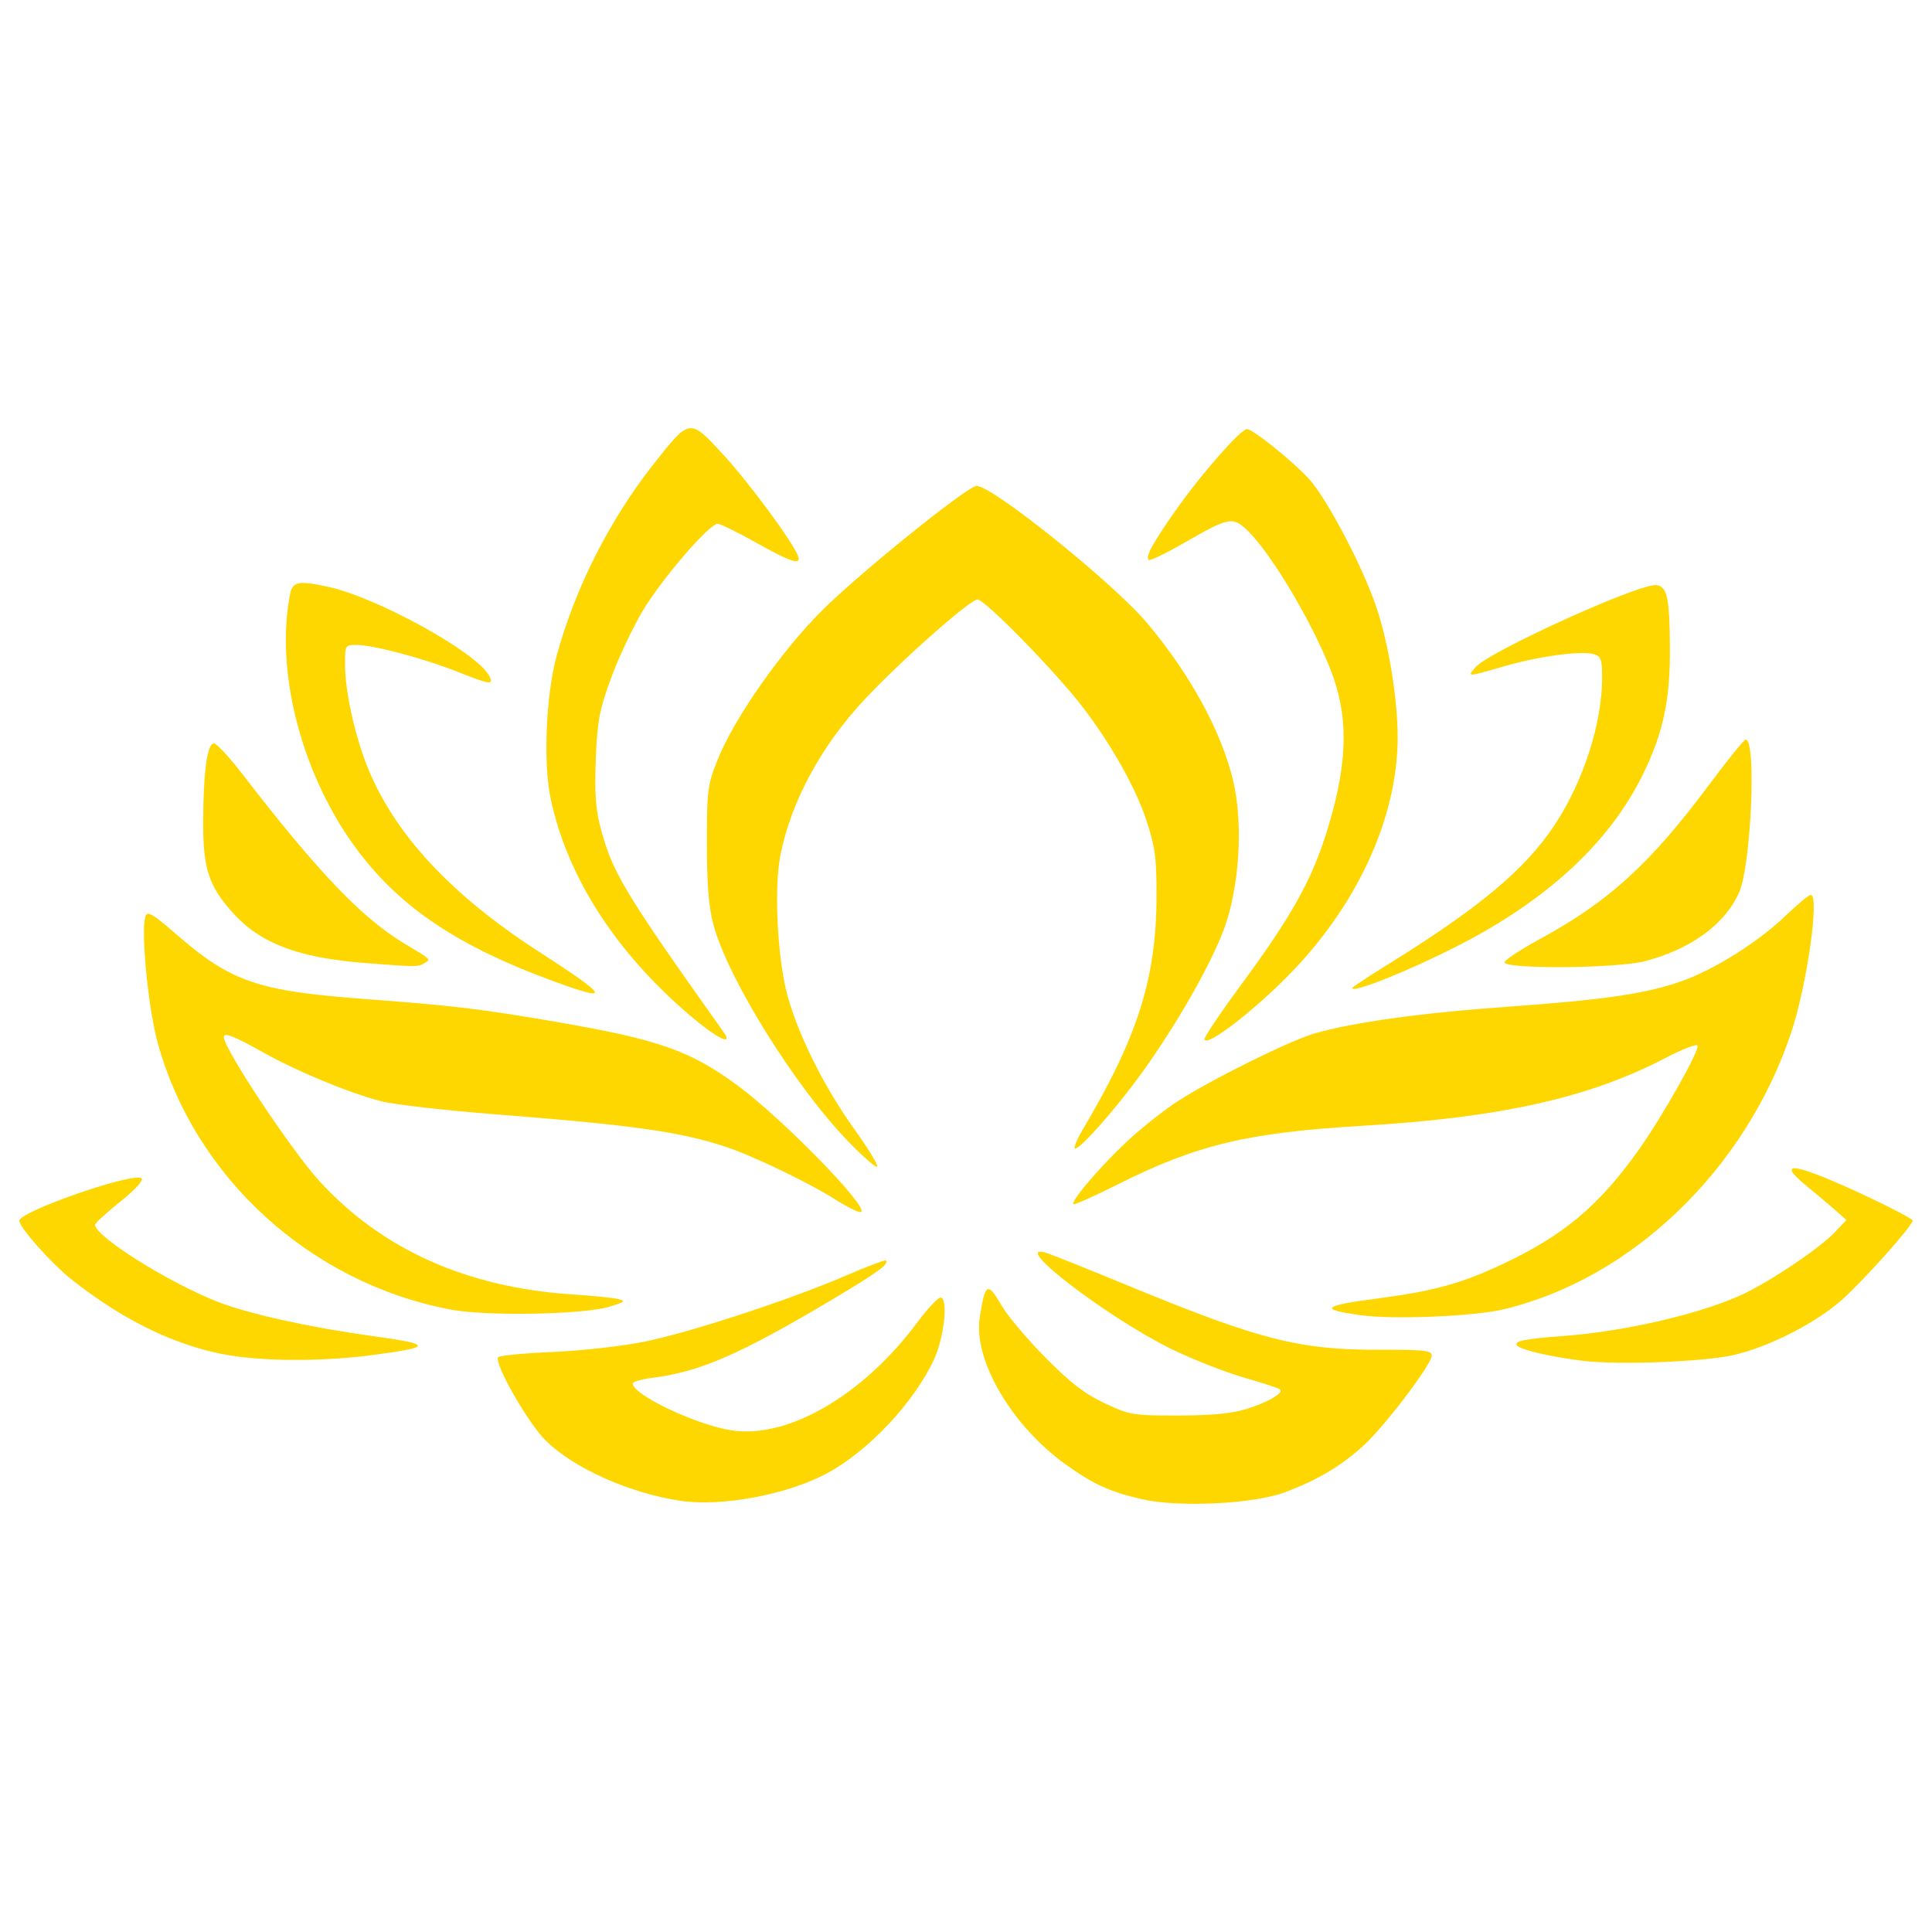 <?xml version="1.0" encoding="UTF-8" standalone="no"?>
<!-- Created with Inkscape (http://www.inkscape.org/) -->

<svg
   xmlns:dc="http://purl.org/dc/elements/1.1/"
   xmlns:cc="http://creativecommons.org/ns#"
   xmlns:rdf="http://www.w3.org/1999/02/22-rdf-syntax-ns#"
   xmlns:svg="http://www.w3.org/2000/svg"
   xmlns="http://www.w3.org/2000/svg"
   xmlns:sodipodi="http://sodipodi.sourceforge.net/DTD/sodipodi-0.dtd"
   xmlns:inkscape="http://www.inkscape.org/namespaces/inkscape"
   width="50mm"
   height="50mm"
   viewBox="0 0 500 500"
   version="1.1"
   id="svg5907"
   inkscape:version="0.92.1 r15371"
   sodipodi:docname="lotus_flower.svg">
  <defs
     id="defs5901" />
  <sodipodi:namedview
     id="base"
     pagecolor="#ffffff"
     bordercolor="#666666"
     borderopacity="1.0"
     inkscape:pageopacity="0.0"
     inkscape:pageshadow="2"
     inkscape:zoom="0.24748737"
     inkscape:cx="867.41682"
     inkscape:cy="1090.0334"
     inkscape:document-units="mm"
     inkscape:current-layer="layer1"
     showgrid="false"
     inkscape:window-width="1366"
     inkscape:window-height="715"
     inkscape:window-x="-8"
     inkscape:window-y="-8"
     inkscape:window-maximized="1" />
  <g
     inkscape:label="Layer 1"
     inkscape:groupmode="layer"
     id="layer1"
     transform="translate(0,203)">
    <path
       inkscape:connector-curvature="0"
       id="path5597"
       d="m 176.01,185.39 c -13.199,-1.986 -27.708,-8.504 -34.865,-15.661 -4.556,-4.556 -13.261,-19.82 -12.243,-21.467 0.267,-0.432 6.578,-1.047 14.023,-1.365 7.548,-0.323 18.078,-1.502 23.801,-2.664 12.026,-2.444 37.282,-10.711 51.909,-16.991 5.657,-2.429 10.442,-4.26 10.633,-4.068 0.931,0.93 -1.972,3.047 -14.001,10.209 -23.679,14.098 -34.123,18.645 -46.362,20.186 -2.83,0.357 -5.145,1.025 -5.145,1.489 0,2.947 16.723,10.833 25.751,12.144 14.598,2.119 33.908,-9.164 47.911,-27.995 2.778,-3.736 5.531,-6.621 6.119,-6.413 1.864,0.662 0.772,10.352 -1.8,15.969 -5.075,11.086 -17.084,23.873 -27.77,29.568 -10.382,5.534 -27.256,8.673 -37.962,7.062 z m 119.541,-0.397 c -8.214,-1.875 -12.489,-3.814 -19.616,-8.9 -14.125,-10.08 -24.145,-27.205 -22.37,-38.232 1.45,-9.006 1.991,-9.257 5.828,-2.71 1.496,2.552 6.518,8.486 11.161,13.187 6.448,6.529 10.052,9.309 15.259,11.775 6.584,3.118 7.236,3.228 19.067,3.218 8.718,-0.01 13.804,-0.489 17.64,-1.672 5.574,-1.718 9.716,-4.118 8.759,-5.076 -0.302,-0.302 -4.49,-1.679 -9.308,-3.061 -4.818,-1.382 -13.17,-4.655 -18.56,-7.273 -16.601,-8.063 -42.679,-28.071 -32.585,-24.999 1.213,0.369 11.13,4.347 22.039,8.84 33.229,13.686 43.529,16.29 64.201,16.233 11.668,-0.036 13.475,0.172 13.475,1.518 0,2.179 -11.783,17.767 -17.405,23.026 -5.726,5.356 -12.16,9.2 -20.698,12.366 -8.11,3.008 -27.388,3.927 -36.886,1.76 z m 113.827,-35.85 c -8.499,-1.076 -16.147,-2.894 -16.831,-4.001 -0.682,-1.103 2.061,-1.64 12.293,-2.404 16.523,-1.234 37.131,-6.172 47.375,-11.353 7.641,-3.864 19.059,-11.682 22.695,-15.54 l 2.94,-3.119 -2.981,-2.622 c -1.64,-1.442 -4.947,-4.23 -7.35,-6.196 -8.503,-6.956 -2.721,-5.918 15.966,2.865 6.333,2.977 11.515,5.72 11.515,6.096 0,1.302 -12.449,15.266 -18.217,20.435 -6.676,5.983 -18.64,12.134 -27.843,14.318 -7.706,1.828 -30.282,2.697 -39.562,1.522 z M 60.86,147.987 C 46.963,146.018 32.56,139.261 18.505,128.115 13.311,123.996 5,114.65 5,112.929 c 0,-2.414 29.837,-12.752 31.629,-10.96 0.541,0.542 -1.661,2.945 -5.567,6.075 -3.555,2.848 -6.463,5.509 -6.463,5.913 0,3.022 18.905,14.9 31.77,19.961 7.807,3.071 23.561,6.563 39.71,8.801 15.99,2.216 16.048,2.876 0.438,4.954 -11.802,1.571 -25.908,1.695 -35.657,0.313 z m 291.188,-10.624 c -10.813,-1.522 -9.877,-2.434 4.423,-4.313 14.676,-1.928 21.752,-3.878 32.543,-8.967 15.681,-7.395 24.728,-14.985 34.971,-29.342 6.174,-8.653 16.146,-26.348 15.317,-27.179 -0.395,-0.395 -4.075,1.04 -8.178,3.19 -19.729,10.338 -42.749,15.49 -78.715,17.618 -29.583,1.75 -42.691,4.899 -63.195,15.183 -6.051,3.035 -11.191,5.329 -11.422,5.098 -0.752,-0.753 7.012,-9.843 13.883,-16.254 3.692,-3.445 9.607,-8.131 13.143,-10.414 8.845,-5.708 28.984,-15.676 35.419,-17.533 9.975,-2.877 27.836,-5.348 49.901,-6.904 25.122,-1.772 36.283,-3.428 45.407,-6.74 8.47,-3.074 19.589,-10.108 26.543,-16.789 3.105,-2.984 6.048,-5.425 6.538,-5.425 2.346,0 -0.989,23.395 -5.088,35.692 -11.795,35.382 -41.311,63.743 -74.506,71.592 -7.728,1.827 -28.609,2.667 -36.985,1.488 z M 116.572,135.906 C 80.196,128.998 50.204,101.569 40.721,66.539 38.276,57.51 36.389,37.383 37.673,34.038 c 0.504,-1.313 1.971,-0.445 7.739,4.572 14.392,12.52 21.174,14.859 49.133,16.942 22.645,1.687 29.927,2.559 49.539,5.933 26.381,4.539 34.553,7.412 46.848,16.472 11.632,8.572 34.347,31.885 31.871,32.71 -0.567,0.189 -3.586,-1.291 -6.71,-3.29 C 209.545,103.189 194.892,96.15 187.821,93.797 176.167,89.918 163.598,88.142 128.497,85.41 115.282,84.381 101.824,82.841 98.59,81.986 89.937,79.698 76.757,74.226 67.886,69.237 60.604,65.142 57.92,64.104 57.92,65.381 c 0,3.007 17.48,29.333 24.778,37.319 16.151,17.671 38.177,27.528 65.465,29.295 5.075,0.329 10.329,0.854 11.676,1.168 2.209,0.514 2.016,0.709 -1.96,1.971 -6.555,2.082 -31.918,2.556 -41.308,0.773 z M 219.334,92.21 c -13.793,-14.351 -30.946,-41.968 -34.677,-55.832 -1.253,-4.655 -1.703,-10.18 -1.712,-21.016 -0.01,-13.759 0.16,-15.138 2.692,-21.54 4.241,-10.726 16.353,-28.083 27.062,-38.781 9.716,-9.705 37.73,-32.289 40.054,-32.289 4.146,0 35.571,25.289 44.171,35.548 11.121,13.265 19.138,27.94 22.182,40.605 2.692,11.202 1.689,27.643 -2.354,38.568 -3.41,9.215 -12.229,24.66 -21.176,37.086 -6.564,9.117 -15.866,19.693 -17.32,19.693 -0.538,0 0.397,-2.315 2.077,-5.145 14.108,-23.758 18.94,-39.046 18.972,-60.025 0.021,-10.11 -0.346,-12.869 -2.58,-19.665 -2.803,-8.529 -9.203,-19.906 -16.627,-29.554 -7.077,-9.197 -25.193,-27.711 -27.115,-27.711 -1.954,0 -20.065,16.044 -29.338,25.99 -11.3,12.12 -19.002,26.461 -21.717,40.434 -1.679,8.641 -0.675,27.136 1.979,36.476 2.958,10.41 9.573,23.557 17.189,34.163 3.597,5.009 6.261,9.386 5.921,9.726 -0.34,0.34 -3.798,-2.689 -7.683,-6.731 z m 92.406,-26.35 c 0,-0.647 4.52,-7.314 10.045,-14.815 12.11,-16.442 17.455,-25.927 21.213,-37.643 5.521,-17.215 6.164,-29.244 2.182,-40.809 -4.194,-12.183 -15.938,-32.26 -22.489,-38.448 -3.688,-3.484 -4.715,-3.273 -16.203,3.328 -4.776,2.744 -8.927,4.746 -9.224,4.448 -0.889,-0.89 1.252,-4.744 7.58,-13.649 6.416,-9.028 16.301,-20.22 17.857,-20.22 1.523,0 11.718,8.177 16.027,12.854 4.643,5.041 13.983,22.82 17.515,33.343 3.16,9.415 5.47,23.643 5.466,33.673 -0.01,20.142 -9.977,42.391 -26.961,60.167 -9.694,10.146 -23.008,20.43 -23.008,17.771 z M 178.364,59.629 C 159.236,43.273 146.812,23.899 142.518,3.729 c -1.966,-9.234 -1.239,-26.76 1.534,-36.982 4.754,-17.528 13.784,-35.345 25.284,-49.888 9.201,-11.636 9.127,-11.626 17.716,-2.345 6.572,7.102 18.021,22.582 19.444,26.291 1.001,2.607 -1.62,1.792 -10.798,-3.356 -4.803,-2.694 -9.286,-4.898 -9.963,-4.898 -2.184,0 -14.535,14.354 -19.427,22.577 -2.612,4.392 -6.302,12.244 -8.2,17.449 -2.992,8.209 -3.511,10.963 -3.912,20.76 -0.342,8.359 -0.056,12.867 1.087,17.342 3.059,11.939 6.011,16.872 31.872,53.261 2.871,4.04 -1.572,1.861 -8.79,-4.311 z M 142.69,50.73 C 118.726,41.917 103.882,32.016 92.845,17.479 78.249,-1.746 71.014,-29.065 75.121,-49.455 c 0.611,-3.036 2.349,-3.328 9.886,-1.663 12.795,2.826 38.34,16.941 41.564,22.966 1.356,2.534 0.407,2.415 -8.28,-1.035 -8.607,-3.419 -21.719,-6.9 -25.989,-6.9 -2.994,0 -3.022,0.046 -3.005,5.145 0.021,6.112 1.943,15.662 4.768,23.685 6.495,18.444 21.425,35.067 45.402,50.55 18.455,11.918 19.034,13.253 3.223,7.439 z m 207.27,1.97 c 0,-0.215 4.079,-2.916 9.065,-6.002 23.791,-14.727 35.672,-24.652 43.289,-36.167 7.431,-11.234 12.273,-26.172 12.309,-37.978 0.021,-4.818 -0.264,-5.658 -2.056,-6.227 -3.152,-1.001 -14.128,0.458 -23.176,3.08 -9.852,2.854 -9.801,2.853 -7.487,0.232 3.663,-4.148 42.654,-21.815 46.81,-21.21 2.742,0.399 3.357,3.245 3.452,15.974 0.101,13.851 -1.713,22.333 -7.135,33.321 -8.558,17.341 -24.677,32.24 -47.55,43.949 -12.828,6.567 -27.519,12.455 -27.519,11.028 z M 94.18,46.198 C 77.182,44.868 67.401,41.145 60.323,33.311 53.989,26.3 52.523,21.786 52.582,9.482 52.638,-3.424 53.641,-10.608 55.372,-10.608 c 0.688,0 4.054,3.638 7.479,8.085 19.274,25.021 30.806,37.1 41.619,43.592 7.387,4.435 7.066,4.124 5.361,5.202 -1.575,0.996 -2.031,0.994 -15.652,-0.067 z m 295.216,-0.211 c 0.22,-0.674 4.336,-3.362 9.147,-5.974 17.866,-9.7 28.639,-19.554 44.074,-40.31 4.618,-6.21 8.751,-11.291 9.184,-11.291 2.815,0 1.388,32.528 -1.736,39.592 -3.627,8.2 -12.486,14.658 -24.344,17.746 -7.37,1.92 -36.936,2.112 -36.324,0.236 z"
       style="fill:#ffd700;stroke-width:0.191" />
  </g>
</svg>
